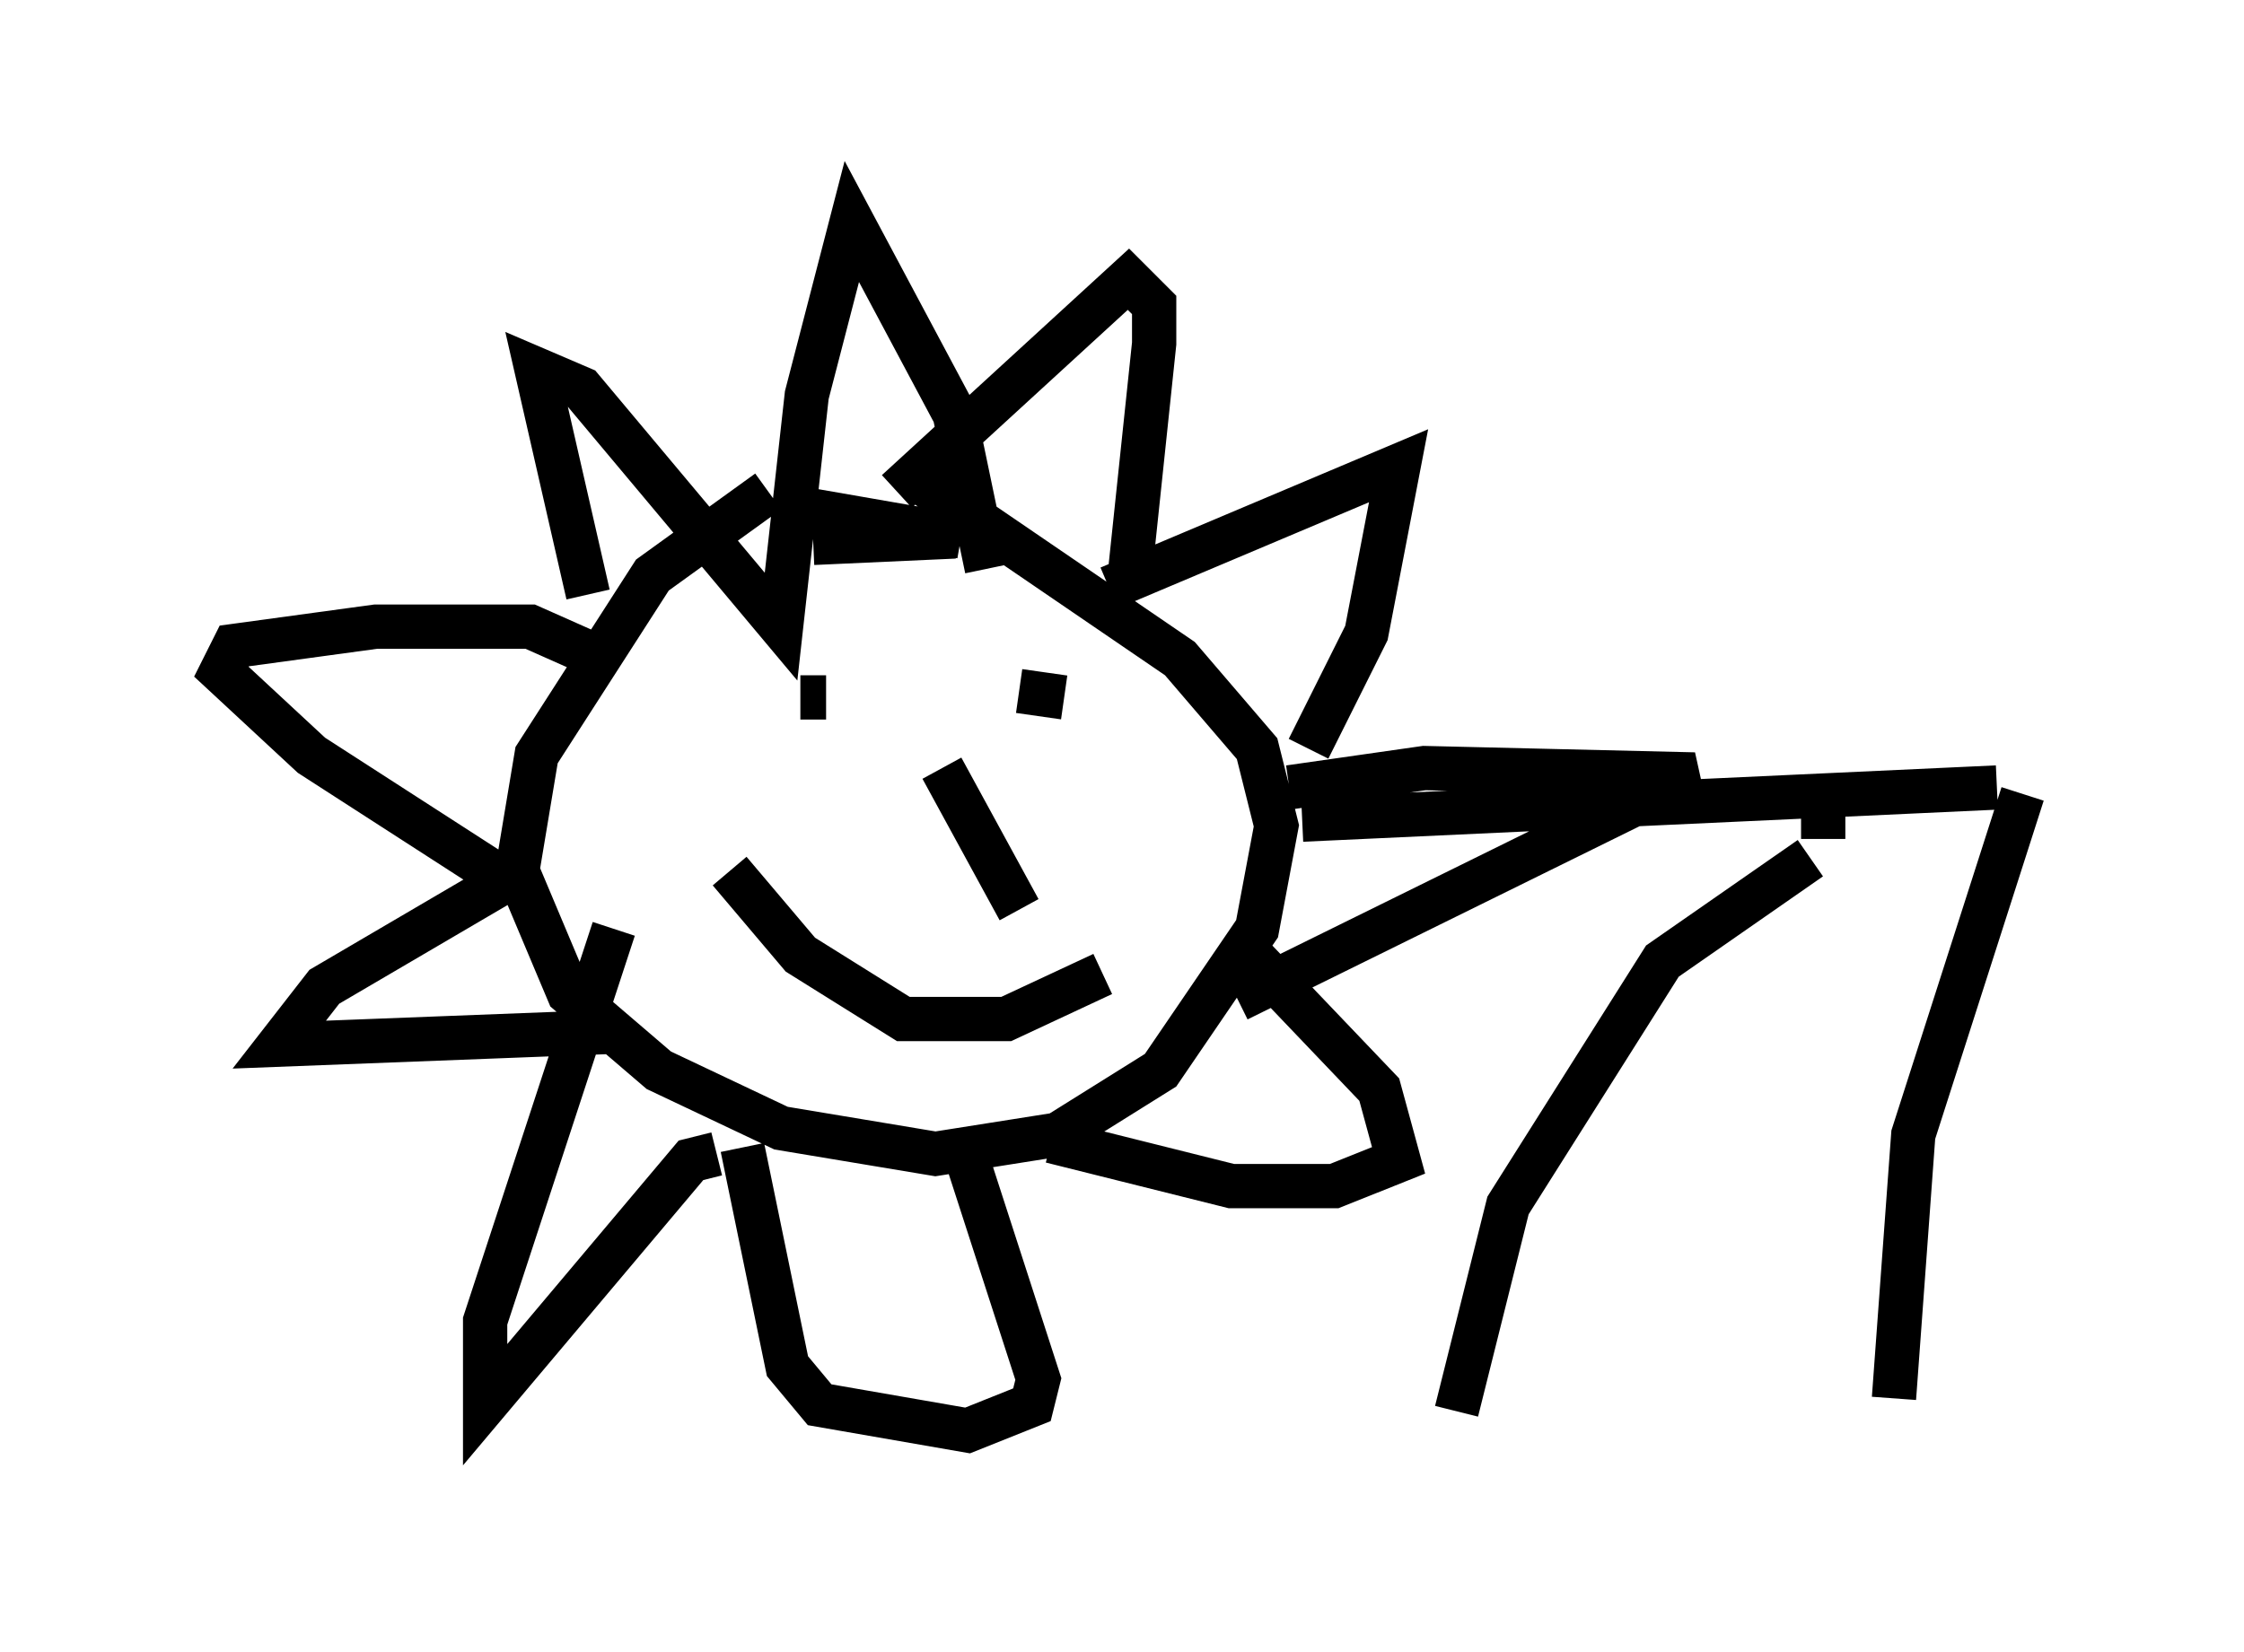 <?xml version="1.0" encoding="utf-8" ?>
<svg baseProfile="full" height="37.307" version="1.1" width="50.67" xmlns="http://www.w3.org/2000/svg" xmlns:ev="http://www.w3.org/2001/xml-events" xmlns:xlink="http://www.w3.org/1999/xlink"><defs /><rect fill="white" height="37.307" width="50.67" x="0" y="0" /><path d="M18.944, 10.81 m-1.598, 0.291 l-2.615, 1.888 -2.615, 4.067 l-0.436, 2.615 1.162, 2.76 l2.034, 1.743 2.76, 1.307 l3.486, 0.581 2.76, -0.436 l2.324, -1.453 2.179, -3.196 l0.436, -2.324 -0.436, -1.743 l-1.743, -2.034 -5.955, -4.067 m-2.324, 1.453 l3.196, -0.145 m-3.196, -0.581 l3.341, 0.581 m-1.453, -1.017 l5.229, -4.793 0.581, 0.581 l0.0, 0.872 -0.581, 5.52 m-0.436, 0.0 l6.536, -2.76 -0.726, 3.777 l-1.307, 2.615 m-0.436, 0.872 l3.05, -0.436 6.101, 0.145 l-10.313, 5.084 m0.145, -1.162 l3.05, 3.196 0.436, 1.598 l-1.453, 0.581 -2.324, 0.0 l-4.067, -1.017 m-1.888, 0.436 l1.598, 4.939 -0.145, 0.581 l-1.453, 0.581 -3.341, -0.581 l-0.726, -0.872 -1.017, -4.939 m-0.581, 0.145 l-0.581, 0.145 -4.648, 5.52 l0.0, -1.888 2.905, -8.86 m0.0, 2.324 l-7.553, 0.291 1.017, -1.307 l4.212, -2.469 m0.0, 0.145 l-4.503, -2.905 -2.034, -1.888 l0.291, -0.581 3.196, -0.436 l3.486, 0.0 1.307, 0.581 m0.0, -1.307 l-1.162, -5.084 1.017, 0.436 l4.503, 5.374 0.581, -5.229 l1.017, -3.922 2.324, 4.358 l0.726, 3.486 m-3.631, 2.905 l-0.581, 0.0 m5.955, 0.872 l0.0, 0.0 m1.017, 1.307 l0.0, 0.0 m-0.145, -1.307 l0.0, 0.0 m-2.905, 2.034 l0.0, 0.0 m-0.726, -1.307 l1.743, 3.196 m-6.536, -0.872 l1.598, 1.888 2.324, 1.453 l2.324, 0.0 2.179, -1.017 m-1.888, -6.391 l1.017, 0.145 m0.726, 0.145 l0.0, 0.0 m4.648, 2.615 l15.687, -0.726 m0.581, 0.145 l-2.469, 7.698 -0.436, 5.955 m-1.888, -12.201 l-3.341, 2.324 -3.486, 5.52 l-1.162, 4.648 m8.279, -13.508 l0.0, 0.581 " fill="none" stroke="black" stroke-width="1" /></svg>